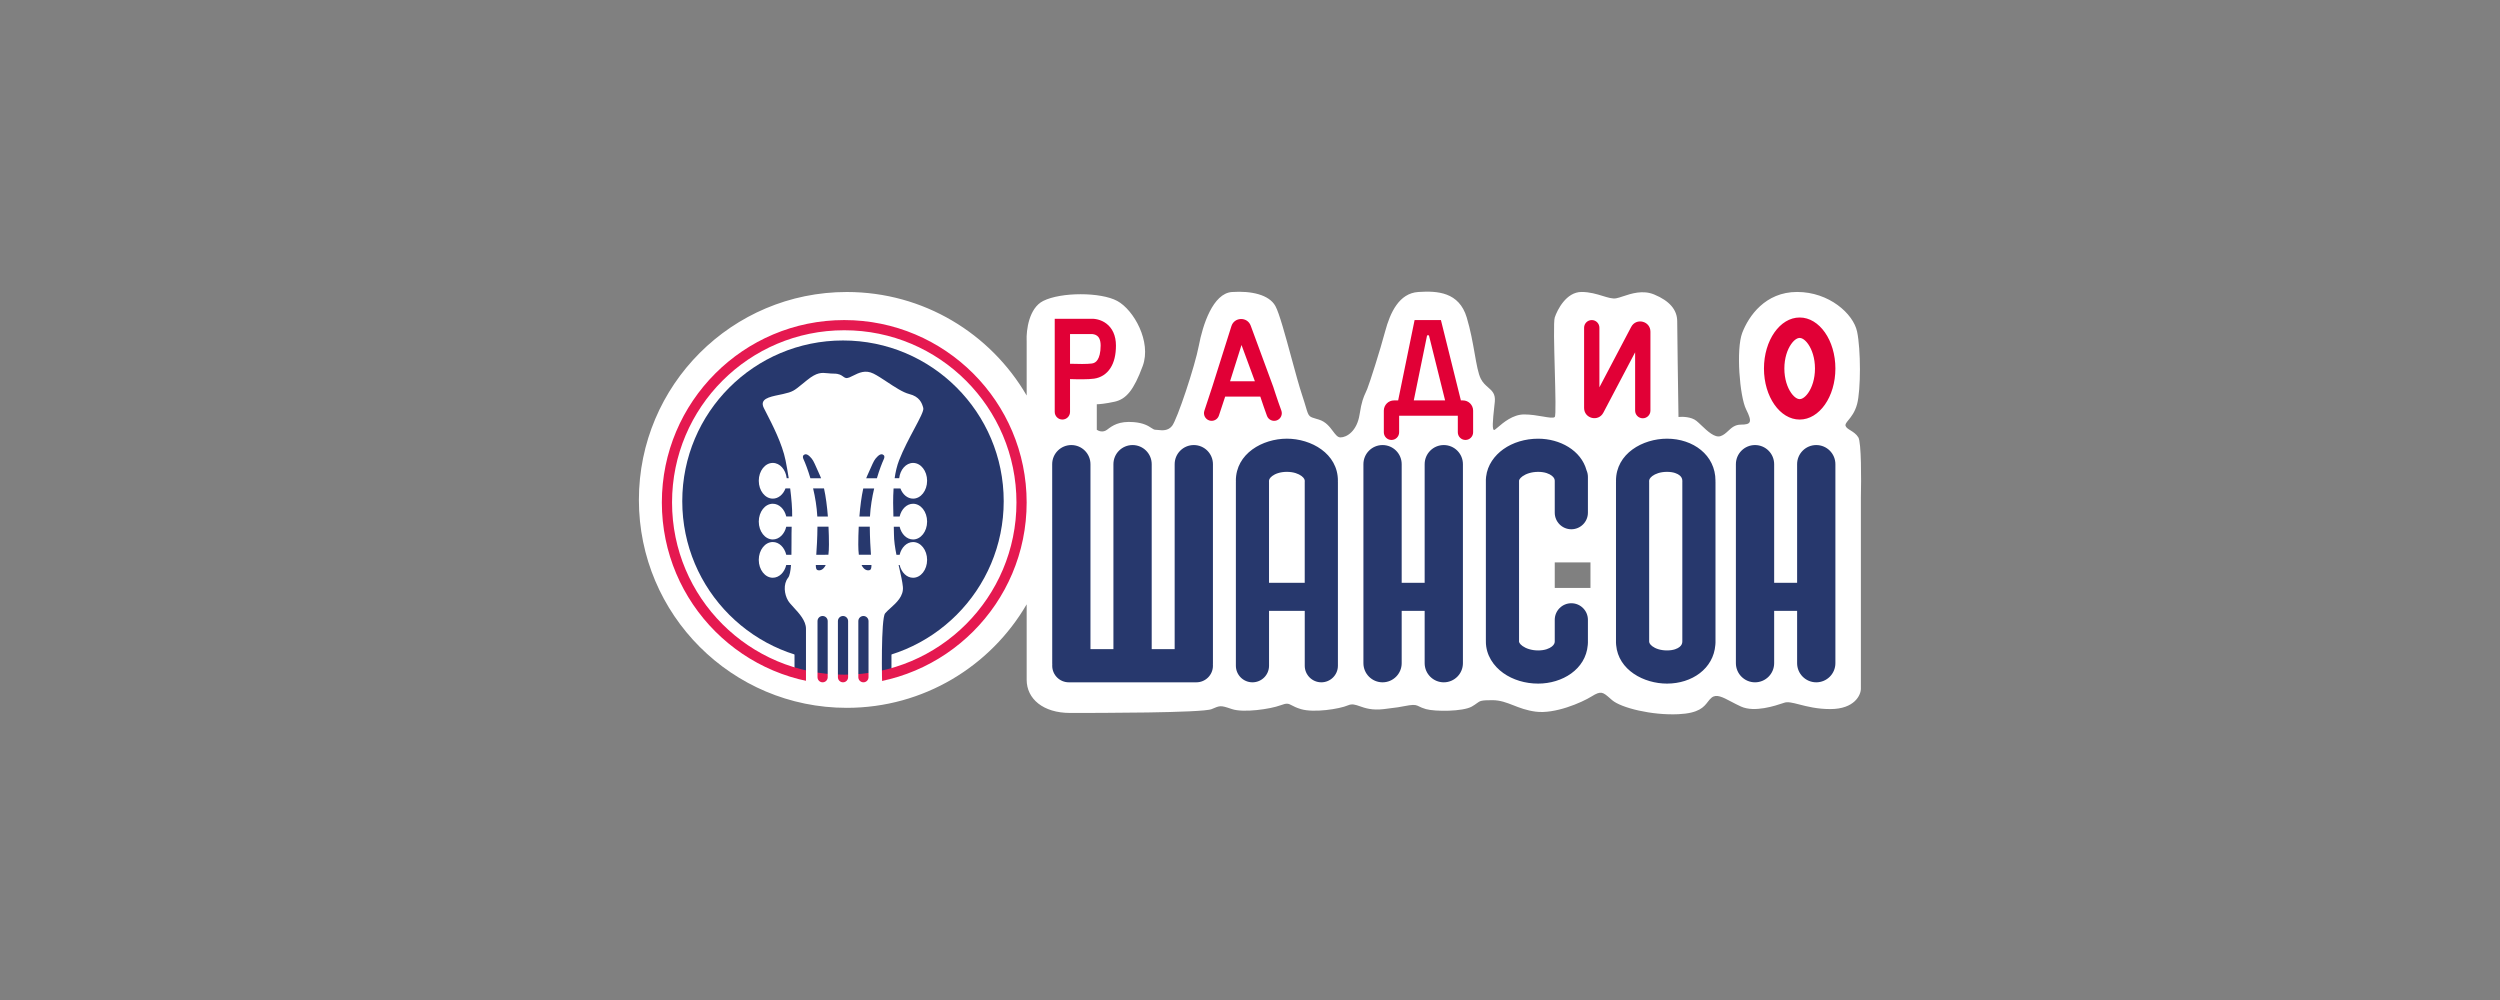 <svg fill="none" height="72" viewBox="0 0 180 72" width="180" xmlns="http://www.w3.org/2000/svg"><rect x="0" y="0" width="180" height="72" fill="#808080" stroke="none"/><path clip-rule="evenodd" d="m73.92 24.514v3.964c-2.593-4.458-7.421-7.454-12.95-7.454-8.268 0-14.97 6.702-14.97 14.97s6.702 14.97 14.97 14.97c5.528 0 10.357-2.997 12.95-7.454v5.434c0 1.378 1.194 2.388 3.123 2.388s9.552 0 10.194-.276c.29-.124.449-.193.613-.205.199-.015.403.053.857.205.827.276 2.755 0 3.49-.276.47-.176.564-.127.812.004.139.073.327.173.657.272.918.276 2.755 0 3.398-.276.291-.125.526-.042.84.068.38.134.877.308 1.731.207 1.011-.119 1.213-.161 1.405-.201.104-.022.205-.043.431-.075.411-.059.522-.005.716.09.11.053.246.12.478.186.643.184 2.664.184 3.307-.184.171-.098.277-.176.361-.238.233-.171.3-.221 1.108-.221.578 0 1.029.177 1.527.371.451.177.94.368 1.596.455 1.377.184 3.306-.643 4.041-1.102.671-.42.806-.302 1.315.142.048.042.099.086.154.134.643.551 2.847 1.102 4.776 1.01 1.476-.07 1.823-.517 2.11-.888.088-.114.17-.22.278-.306.341-.273.783-.04 1.401.286.214.113.451.238.711.356.976.444 2.467-.056 3.064-.256l.059-.02c.253-.084.604.006 1.078.128.557.143 1.286.331 2.228.331 1.745 0 2.204-1.01 2.204-1.469v-13.776c.031-1.286.037-3.949-.183-4.317-.148-.245-.373-.386-.566-.506-.168-.104-.31-.193-.353-.321-.039-.119.058-.238.203-.416.192-.234.467-.571.624-1.146.275-1.01.275-3.949 0-5.235-.276-1.286-2.021-2.847-4.317-2.847s-3.49 1.745-3.949 2.939-.184 4.592.276 5.511c.459.918.367 1.102-.368 1.102-.434 0-.675.224-.914.446-.166.153-.33.306-.555.381-.42.14-.947-.36-1.377-.769v-0c-.134-.127-.259-.246-.368-.333-.368-.294-1.01-.306-1.286-.276-.031-2.021-.092-6.227-.092-6.888 0-.827-.551-1.469-1.653-1.929-.827-.344-1.653-.069-2.247.129-.198.066-.37.123-.508.146-.258.043-.576-.055-.954-.171-.431-.132-.939-.288-1.526-.288-1.102 0-1.745 1.286-1.929 1.837-.093.279-.044 2.065.002 3.785v0c.045 1.676.089 3.288-.002 3.379-.096.097-.422.041-.857-.034-.39-.067-.869-.149-1.347-.149-.811 0-1.504.592-1.888.921-.094.081-.17.145-.224.181-.235.157-.136-.754-.045-1.595.016-.146.031-.29.045-.425.056-.559-.194-.778-.482-1.029-.184-.162-.385-.337-.528-.624-.186-.372-.302-1.025-.441-1.818-.137-.775-.297-1.683-.57-2.59-.551-1.837-2.112-1.929-3.49-1.837-1.377.092-2.02 1.469-2.388 2.847-.367 1.378-1.102 3.674-1.286 4.133-.039.098-.079.184-.118.27-.144.314-.289.629-.433 1.567-.184 1.194-.918 1.653-1.378 1.653-.204 0-.354-.2-.539-.447-.23-.307-.513-.686-1.022-.839-.059-.018-.114-.034-.164-.048-.253-.074-.392-.114-.487-.202-.117-.107-.17-.284-.287-.678-.061-.206-.14-.471-.256-.816-.219-.657-.496-1.676-.779-2.717-.429-1.581-.873-3.213-1.15-3.712-.459-.827-1.745-1.102-3.123-1.01-1.378.092-2.112 2.388-2.388 3.857-.276 1.47-1.561 5.327-1.929 5.786-.295.368-.708.323-1.002.291-.072-.008-.138-.015-.192-.015-.096 0-.181-.056-.297-.132-.218-.143-.546-.359-1.264-.419-1.076-.09-1.539.258-1.903.531l-.026.02c-.294.22-.612.092-.735 0v-1.837c.153 0 .625-.037 1.286-.184.827-.184 1.378-.827 2.021-2.572s-.643-4.041-1.837-4.684c-1.194-.643-4.041-.643-5.327 0-1.029.514-1.224 2.112-1.194 2.847zm40.594 15.98h-2.572v1.837h2.572z" fill="#fff" fill-rule="evenodd"/><path d="m57.205 46.348h6.98v2.388h-6.98z" fill="#27386d"/><path clip-rule="evenodd" d="m60.786 48.576c6.848 0 12.399-5.551 12.399-12.399s-5.551-12.399-12.399-12.399-12.399 5.551-12.399 12.399 5.551 12.399 12.399 12.399zm0 .735c7.253 0 13.133-5.88 13.133-13.133 0-7.253-5.88-13.133-13.133-13.133s-13.133 5.88-13.133 13.133c0 7.253 5.88 13.133 13.133 13.133z" fill="#e51950" fill-rule="evenodd"/><circle cx="60.695" cy="36.086" fill="#27386d" r="11.572"/><g clip-rule="evenodd" fill-rule="evenodd"><path d="m63.725 44.168c-.294.367-.245 4.844-.184 5.67-.272.058-.813.087-1.417.119l-0.0 0c-.347.018-.714.038-1.063.065-.955.073-2.418-.031-3.031-.184v-4.568c0-.574-.487-1.104-.878-1.528-.172-.186-.324-.352-.408-.492-.276-.459-.367-1.194 0-1.653.115-.143.176-.484.208-.918h-.342c-.124.531-.511.918-.969.918-.558 0-1.01-.576-1.01-1.286 0-.71.452-1.286 1.01-1.286.458 0 .844.387.969.918h.373c.006-.31.006-.636.006-.952 0-.384 0-.754.011-1.068h-.389c-.124.531-.511.918-.969.918-.558 0-1.01-.576-1.01-1.286s.452-1.286 1.01-1.286c.458 0 .844.387.969.918h.426c.009-.575-.051-1.292-.144-2.021h-.338c-.162.434-.51.735-.913.735-.558 0-1.01-.576-1.01-1.286 0-.71.452-1.286 1.01-1.286.509 0 .93.479 1 1.102h.146c-.07-.452-.149-.892-.228-1.286-.238-1.191-.957-2.588-1.385-3.419h-0v-0c-.067-.13-.127-.247-.177-.346-.328-.655.367-.799 1.107-.953.09-.019.181-.038.271-.058.697-.155.806-.244 1.373-.709.106-.086.227-.186.371-.301.707-.566 1.033-.533 1.48-.487.134.013.279.028.448.028.37 0 .531.117.657.209.125.091.217.158.445.067.092-.037.187-.085.287-.135.4-.2.87-.435 1.458-.141.283.141.621.365.971.596.559.37 1.149.76 1.601.873.735.184.918.643 1.01 1.01.048.192-.256.761-.648 1.497-.358.671-.79 1.48-1.097 2.269-.152.392-.253.83-.318 1.286h.328c.07-.623.491-1.102 1-1.102.558 0 1.01.576 1.01 1.286 0 .71-.452 1.286-1.01 1.286-.403 0-.751-.3-.913-.735h-.491c-.047.697-.034 1.401-.013 2.021h.449c.124-.531.511-.918.968-.918.558 0 1.01.576 1.01 1.286s-.452 1.286-1.01 1.286c-.458 0-.844-.387-.968-.918h-.421c.007.204.012.389.012.551 0 .446.077.957.178 1.47h.231c.124-.531.511-.918.968-.918.558 0 1.01.576 1.01 1.286 0 .71-.452 1.286-1.01 1.286-.458 0-.844-.387-.968-.918h-.074c.015.067.03.134.045.199.118.52.226.998.262 1.362.068.676-.462 1.153-.893 1.541v0c-.154.139-.296.266-.393.387zm-1.016-4.225c-.033-.484-.077-1.145-.085-2.021h-.796c-.021.44-.032.875-.032 1.286 0 .284.015.528.04.735zm-.681.735h.718c-.002.223-.034.338-.122.367-.16.053-.412.014-.595-.367zm-2.384-.735c.026-.207.04-.45.04-.735 0-.41-.01-.846-.032-1.286h-.796c-.008.875-.052 1.537-.085 2.021zm-.908.735h.718c-.184.381-.436.421-.595.367-.089-.03-.12-.145-.122-.367zm.11-3.49h.761c-.058-.729-.149-1.436-.279-2.021h-.785c.148.623.266 1.318.303 2.021zm-.498-2.755h.77c-.024-.065-.05-.126-.076-.184-.096-.212-.173-.384-.235-.525v-0c-.236-.532-.282-.635-.499-.852-.22-.22-.367-.184-.459-.092-.073.073-.031.214 0.0.276.134.293.322.778.499 1.378zm3.807.735c-.13.585-.221 1.291-.279 2.021h.761c.037-.703.155-1.397.303-2.021zm.981-.735h-.77c.024-.065.05-.126.076-.184.096-.212.173-.384.235-.525v-0c.236-.532.282-.635.499-.852.22-.22.367-.184.459-.092.073.073.031.214 0 .276-.134.293-.322.778-.499 1.378zm-2.807 10.286c0-.203.165-.367.367-.367s.367.165.367.367v4.041c0 .203-.164.367-.367.367s-.367-.165-.367-.367zm-1.469 0c0-.203.164-.367.367-.367s.367.165.367.367v4.041c0 .203-.165.367-.367.367s-.367-.165-.367-.367zm3.306-.367c-.203 0-.367.165-.367.367v4.041c0 .203.165.367.367.367s.367-.165.367-.367v-4.041c0-.203-.165-.367-.367-.367z" fill="#fff"/><path d="m130.678 26.534c0 .75-.215 1.366-.487 1.755-.276.394-.516.449-.615.449s-.339-.056-.614-.449c-.273-.389-.488-1.005-.488-1.755 0-.75.215-1.366.488-1.755.275-.394.515-.449.614-.449s.339.056.615.449c.272.389.487 1.005.487 1.755zm1.47 0c0 2.029-1.152 3.674-2.572 3.674s-2.571-1.645-2.571-3.674c0-2.029 1.151-3.674 2.571-3.674s2.572 1.645 2.572 3.674zm-53.155-2.357c-.131-.1-.31-.133-.445-.124l-.018.001h-1.488v2.137c.554.02 1.244.028 1.575-.019.167-.024.301-.101.408-.266.117-.181.221-.5.221-1.026 0-.446-.148-.623-.253-.704zm-1.951 3.117c.576.02 1.318.028 1.731-.031.476-.068.893-.32 1.176-.757.273-.42.399-.973.399-1.626 0-.732-.265-1.259-.688-1.581-.389-.296-.842-.366-1.165-.348h-2.555v6.705c0 .304.247.551.551.551.304 0 .551-.247.551-.551zm12.347-2.456-.825 2.614h1.788zm2.279 2.999-.004-.012-1.612-4.376c-.242-.657-1.179-.635-1.39.033l-1.374 4.352-.574 1.742c-.095.289.062.601.351.696.289.095.601-.062.696-.351l.451-1.366h2.531c.019.057.039.119.061.186.112.336.262.778.417 1.199.105.286.422.432.708.327.286-.105.432-.422.327-.708-.149-.405-.296-.835-.405-1.165-.055-.165-.1-.304-.132-.402l-.036-.114-.009-.03zm12.078-4.793h-1.895l-1.184 5.786h-.297c-.405 0-.734.329-.734.735v1.561c0 .304.247.551.551.551.304 0 .551-.247.551-.551v-1.194h.369l.012 0.0.009-0h3.835v1.194c0 .304.246.551.551.551.304 0 .551-.247.551-.551v-1.561c0-.406-.329-.735-.735-.735h-.146zm.302 5.786h-2.256l.958-4.684h.134zm10.558-5.786c.304 0 .551.247.551.551v4.291l2.289-4.349c.357-.679 1.385-.425 1.385.342v5.686c0 .304-.247.551-.551.551-.305 0-.551-.247-.551-.551v-4.199l-2.289 4.349c-.357.679-1.385.425-1.385-.342v-5.777c0-.304.247-.551.551-.551z" fill="#e10036"/><path d="m91.6 34.272c-.204.154-.231.284-.231.344h-.003c.002.03.003.061.003.092v7.255h2.571v-7.255c0-.031.001-.062.004-.092h-.003c0-.06-.026-.191-.231-.344-.208-.157-.568-.299-1.055-.299s-.847.142-1.055.299zm-2.618.344h.004c-.002.03-.003.061-.003.092v13.225c0 .659.534 1.194 1.194 1.194s1.194-.534 1.194-1.194v-3.949h2.571v3.949c0 .659.535 1.194 1.194 1.194s1.194-.534 1.194-1.194v-13.225c0-.031-.001-.062-.004-.092h.004c0-1.968-1.933-3.031-3.674-3.031s-3.674 1.063-3.674 3.031zm-13.225-1.194c0-.761.617-1.378 1.378-1.378.761 0 1.378.617 1.378 1.378v13.317h1.653v-13.317c0-.761.617-1.378 1.378-1.378.761 0 1.378.617 1.378 1.378v13.317h1.653v-13.317c0-.761.617-1.378 1.378-1.378.761 0 1.378.617 1.378 1.378v14.327c0 .032-.001.063-.003.095.002.029.003.059.003.089 0 .659-.534 1.194-1.194 1.194h-9.184c-.659 0-1.194-.534-1.194-1.194 0-.03.001-.059.003-.088-.002-.032-.003-.063-.003-.095zm25.164 8.541v-8.541c0-.761-.616-1.378-1.377-1.378-.761 0-1.378.617-1.378 1.378v14.327c0 .761.617 1.378 1.378 1.378.761 0 1.377-.617 1.377-1.378v-3.765h1.654v3.765c0 .761.616 1.378 1.377 1.378s1.378-.617 1.378-1.378v-14.327c0-.761-.617-1.378-1.378-1.378s-1.377.617-1.377 1.378v8.541zm24.063-8.541c0-.761.617-1.378 1.378-1.378.76 0 1.377.617 1.377 1.378v8.541h1.653v-8.541c0-.761.617-1.378 1.378-1.378s1.378.617 1.378 1.378v14.327c0 .761-.617 1.378-1.378 1.378s-1.378-.617-1.378-1.378v-3.765h-1.653v3.765c0 .761-.617 1.378-1.377 1.378-.761 0-1.378-.617-1.378-1.378zm-15.36.867c-.243.174-.253.306-.253.327v11.48c0 .031-.001.061-.004.092h.004c0 .022.01.154.253.327.241.172.635.316 1.124.316.486 0 .809-.14.985-.28.169-.133.209-.262.209-.363v-1.561c0-.659.535-1.194 1.194-1.194.66 0 1.194.535 1.194 1.194v1.653c0 .053-.003.106-.01.157-.146 1.765-1.845 2.782-3.572 2.782-.93 0-1.822-.268-2.512-.76-.688-.491-1.253-1.278-1.253-2.27h.003c-.002-.03-.003-.061-.003-.092v-11.572c0-.067.006-.134.016-.198.098-.856.618-1.538 1.237-1.981.69-.493 1.582-.76 2.512-.76 1.557 0 3.091.827 3.485 2.283.063.145.097.304.097.472v2.572c0 .659-.534 1.194-1.194 1.194-.659 0-1.194-.534-1.194-1.194v-2.296c0-.101-.04-.23-.209-.363-.176-.14-.499-.28-.985-.28-.489 0-.883.144-1.124.316zm9.115.327c0-.06.026-.191.23-.344.209-.157.568-.299 1.055-.299.483 0 .77.138.914.259.135.113.189.241.189.384h.003c-.002.03-.003.061-.003.092v11.48c0 .143-.054.271-.189.384-.144.121-.431.259-.914.259-.487 0-.846-.142-1.055-.299-.204-.153-.23-.283-.23-.344v-0-11.48c0-.031-.002-.062-.004-.092zm4.776 11.664c0 .051-.004.102-.01.151-.134 1.72-1.69 2.788-3.481 2.788-1.663 0-3.503-.971-3.662-2.775-.007-.054-.011-.108-.011-.164v-.092-11.48c0-.031.001-.062.003-.092h-.003c0-1.968 1.933-3.031 3.673-3.031 1.874 0 3.49 1.169 3.49 3.031h-.003c.002.03.004.061.004.092z" fill="#27386d"/></g></svg>
